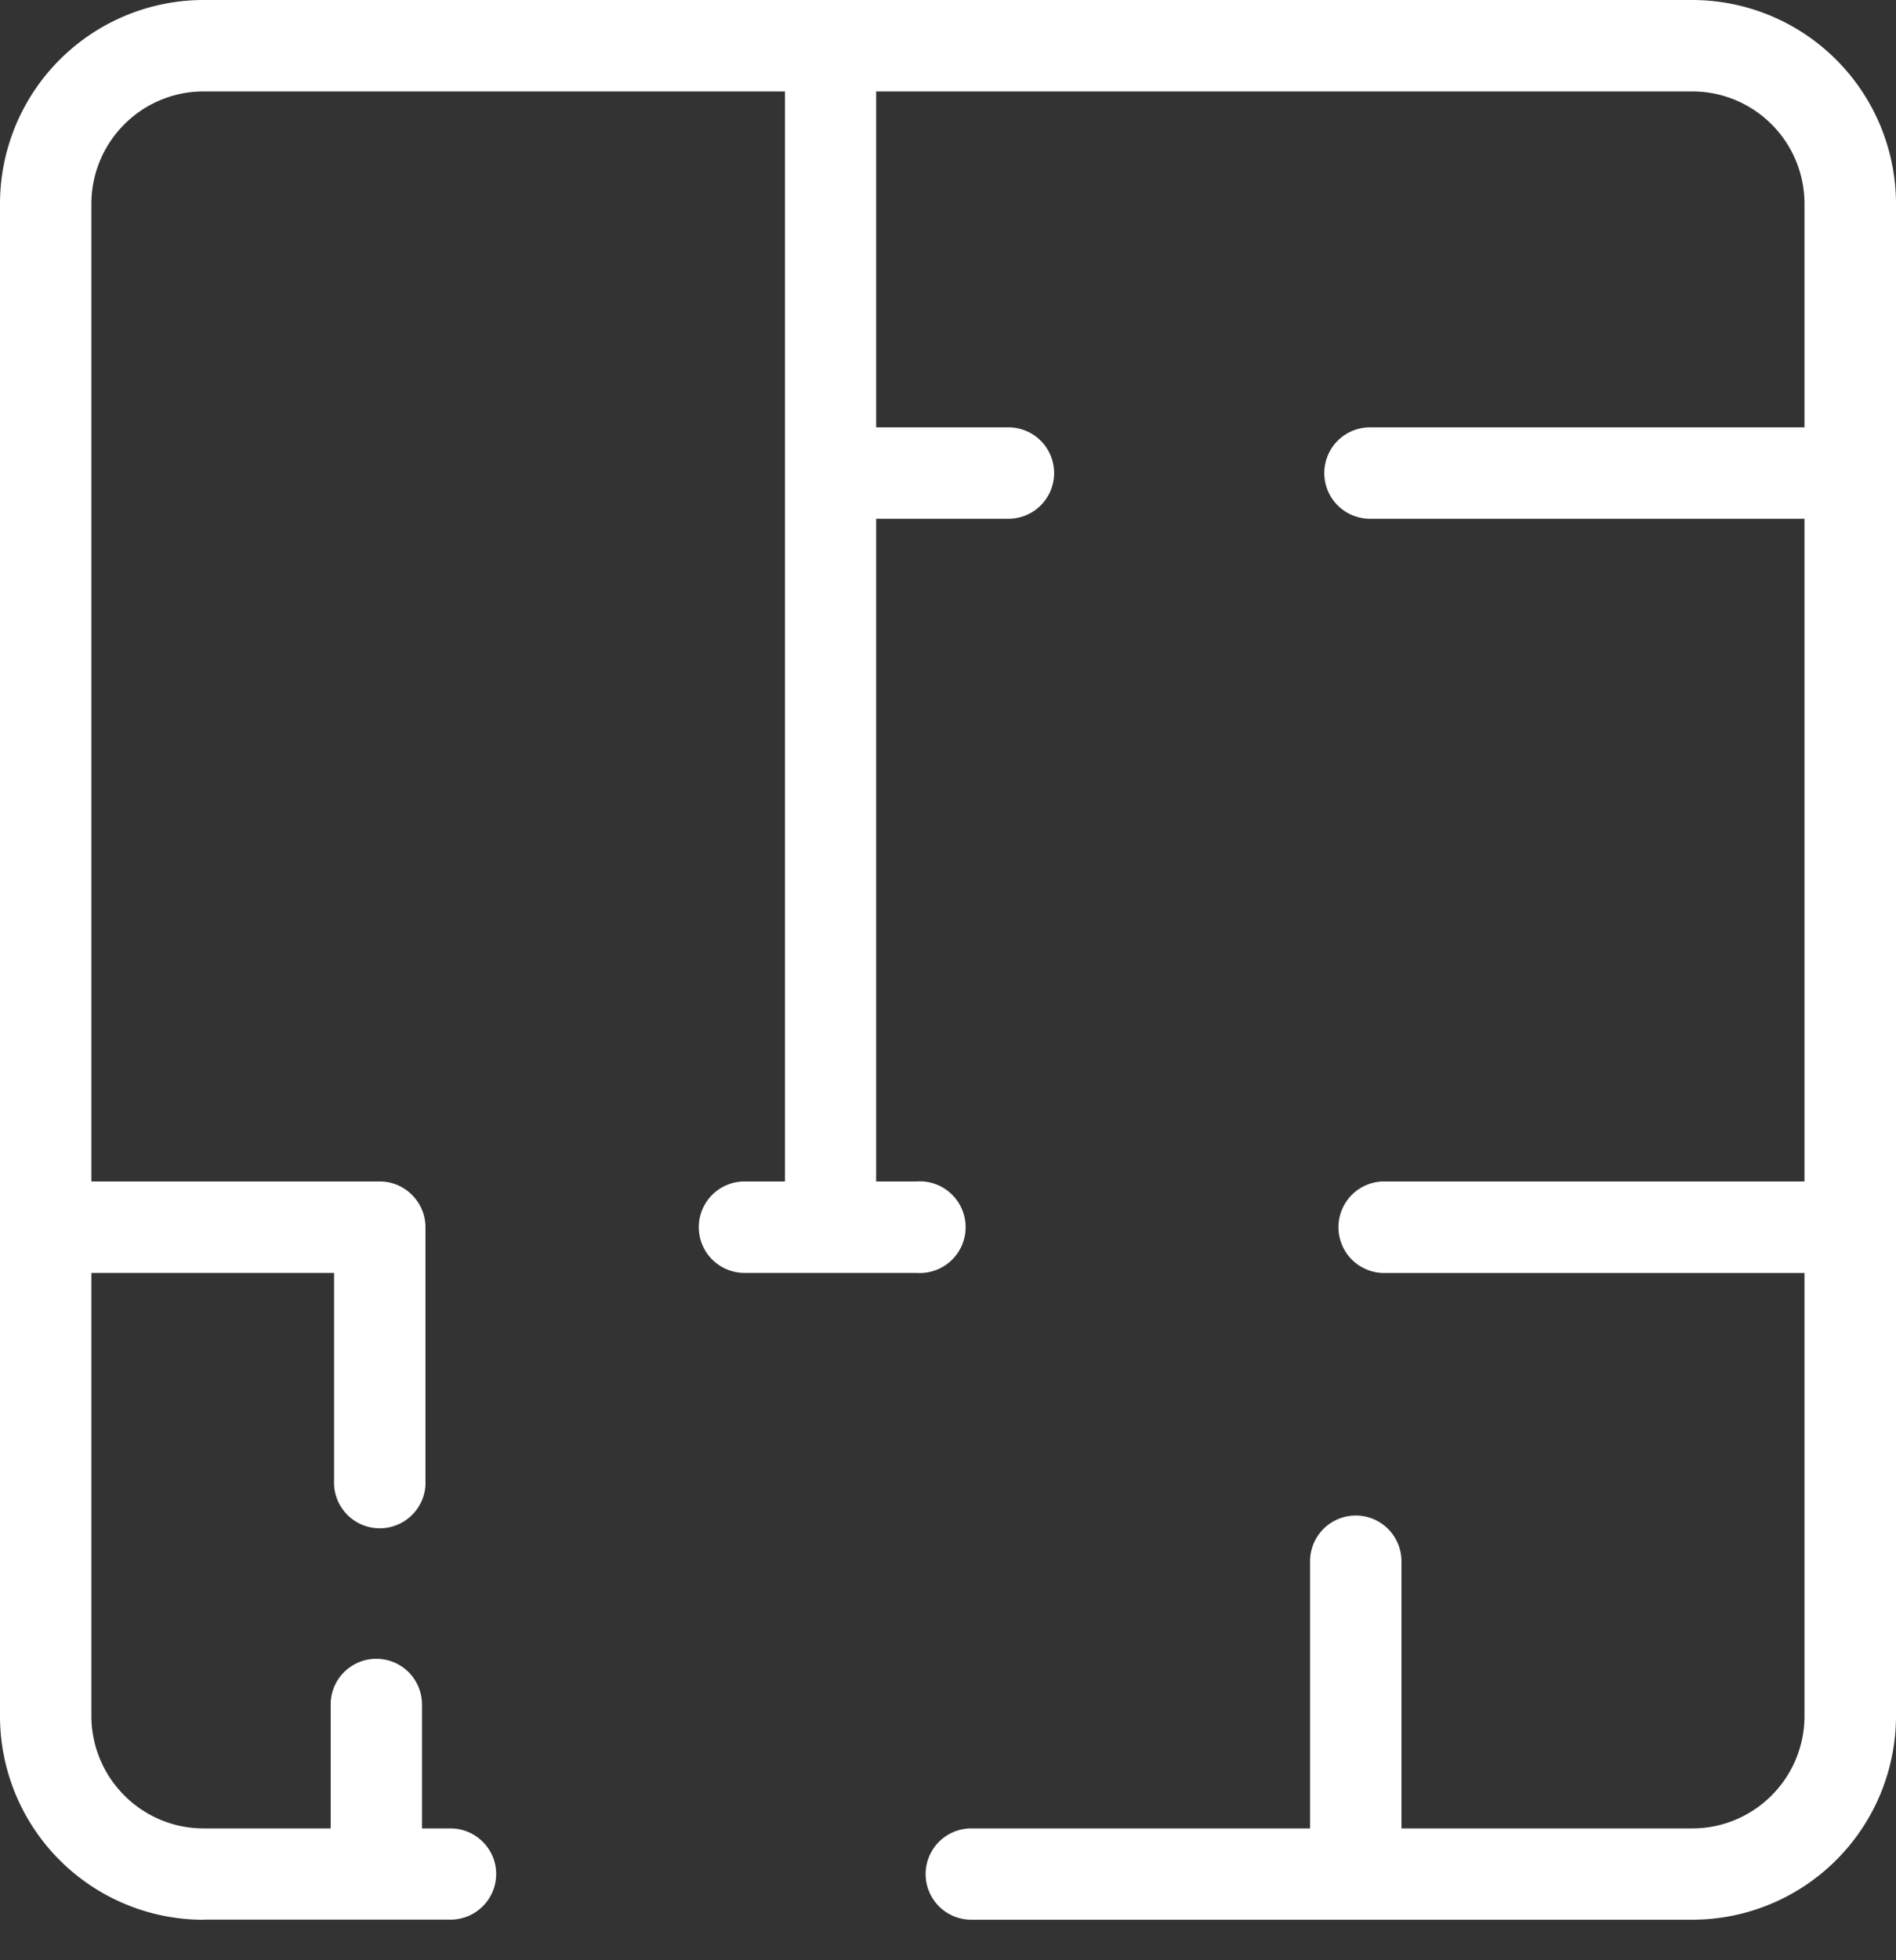 <svg width="30" height="31" fill="none" xmlns="http://www.w3.org/2000/svg"><rect width="100%" height="100%" fill="#333333" stroke="none"/><path d="M3.222 30.36A3.222 3.222 0 010 27.135V3.226A3.224 3.224 0 013.222 0h23.553A3.227 3.227 0 0130 3.225v23.911a3.225 3.225 0 01-3.225 3.223H15.368a.721.721 0 010-1.444h5.361V24.69a.723.723 0 011.446 0v4.225h4.6c.983 0 1.777-.798 1.777-1.779v-7.005h-6.677a.724.724 0 010-1.447h6.677V8.204h-6.875a.723.723 0 010-1.446h6.875V3.225c0-.983-.794-1.779-1.777-1.779H13.863v5.312h2.093a.722.722 0 010 1.446h-2.093v10.48h.637a.725.725 0 110 1.446h-2.72a.723.723 0 110-1.446h.64V1.446H3.222c-.98 0-1.776.796-1.776 1.78v15.458H6.01c.397 0 .722.327.722.724v4.075a.724.724 0 01-1.446 0V20.13h-3.84v7.005c0 .981.795 1.78 1.776 1.78h2.01v-1.96a.722.722 0 011.445 0v1.96h.45c.4 0 .724.325.724.72a.723.723 0 01-.724.723H3.222z" fill="#fff"/></svg>